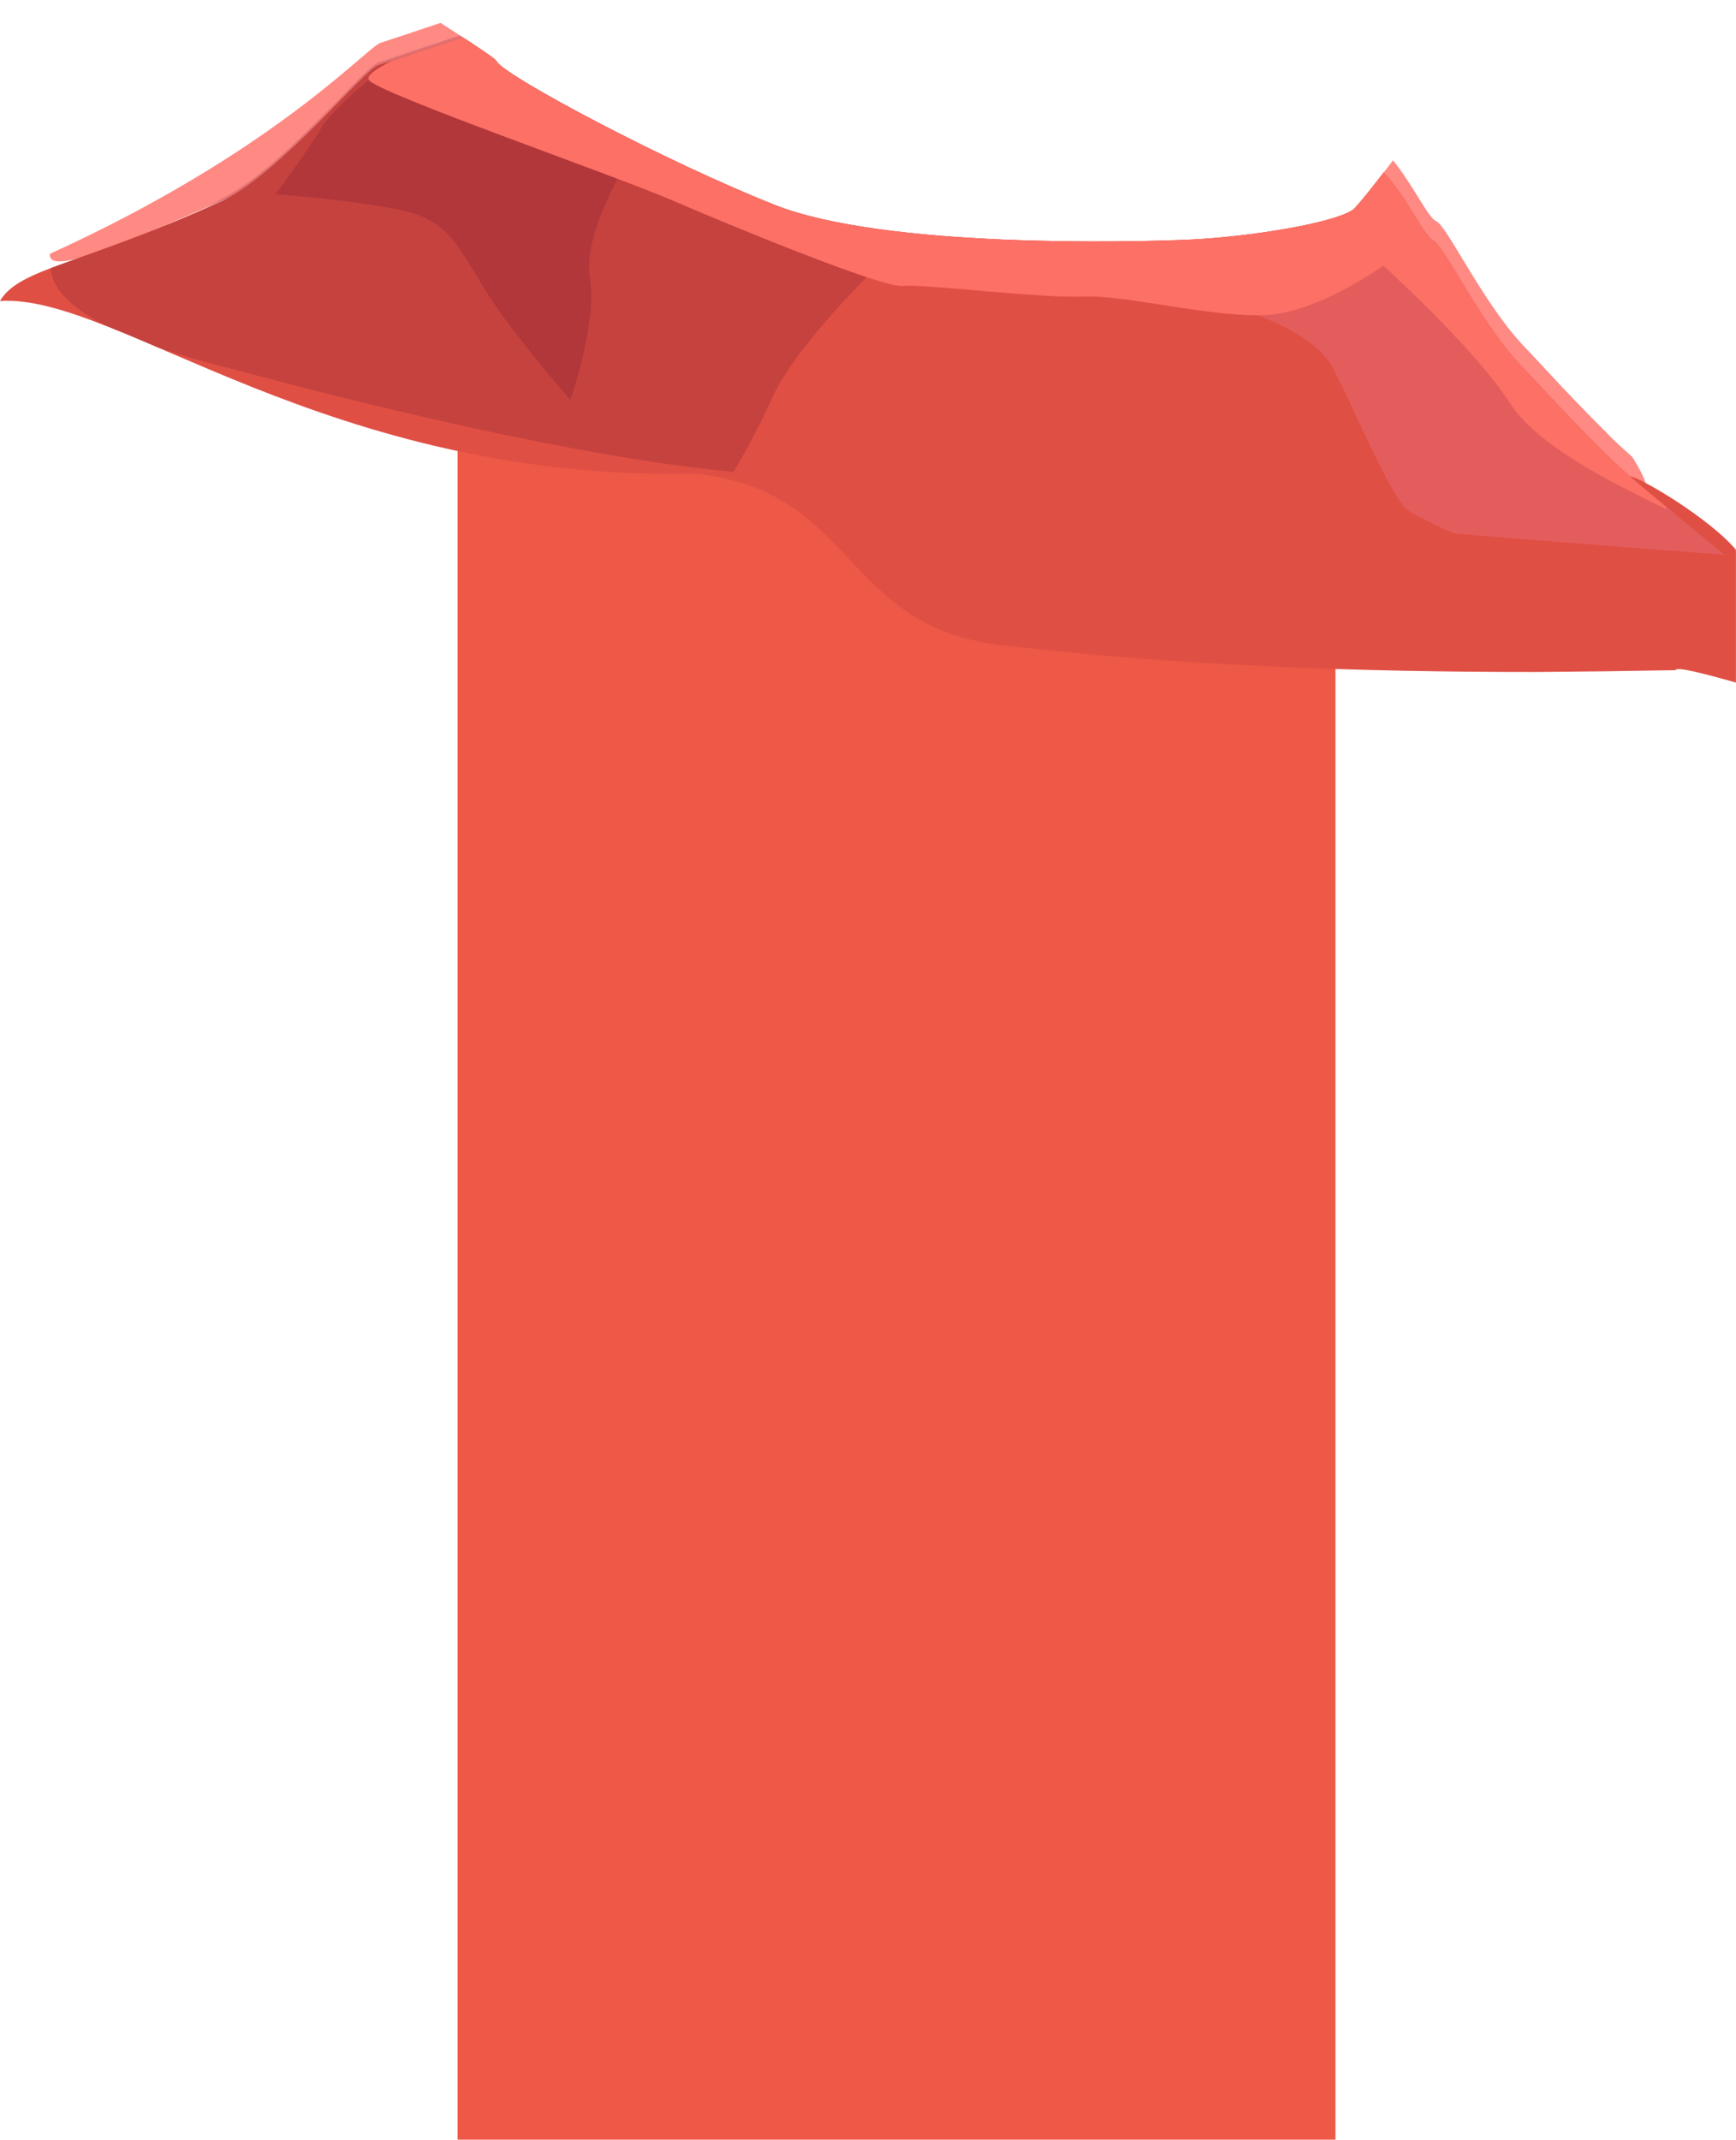 <svg id="Layer_1" data-name="Layer 1" xmlns="http://www.w3.org/2000/svg" xmlns:xlink="http://www.w3.org/1999/xlink" viewBox="0 0 604.47 744.84"><defs><clipPath id="clip-path" transform="translate(-3.83 -81.51)"><path d="M-93.63-70.49c-17.2-5,268.21,168.37,270.31,173.24s59.2,35.19,97.06,50.15,124,13,144.77,12,49.55-5.68,56.35-10.35S625.76-45,602.71-52.54l51.88,10s-12,913.82-18,913.82-624.51,27.93-630.5,14S-93.63-70.49-93.63-70.49Z" style="fill:none"/></clipPath></defs><g style="clip-path:url(#clip-path)"><rect x="159.32" y="89.36" width="305.69" height="655.48" style="fill:#ed5946"/><path d="M102.29,192.17c42.79.75,84.5,8.2,126.61,14.91,35.21,5.61,70.5,10.68,105.82,15.62s70.57,9.76,105.82,14.92c27.17,4,54.24,8.78,81.43,12.72,17.82,2,35.79,3.07,53.68,2,2.66-.55,1.12-4.24-3.42-11.73l-.31-.28c-1-.9-2.07-1.86-3.13-2.84l-1-.89c-.42-.39-.84-.8-1.26-1.2l-1.07-1-1.26-1.23L563.12,232c-.42-.42-.86-.84-1.28-1.27l-1.13-1.12-1.31-1.32-1.15-1.16-1.32-1.35-1.17-1.2-1.34-1.38L553.25,222c-.45-.47-.91-.94-1.36-1.42l-1.18-1.23-1.37-1.44-1.15-1.22c-.48-.5-1-1-1.43-1.52L545.67,214l-1.51-1.6-.91-1-6.49-6.92s0,0,0,0l-2.63-2.8c-14-14.88-26.43-41.48-30.2-43.15a2.64,2.64,0,0,1-.36-.2l-.12-.09c-.09-.06-.17-.13-.27-.21l-.15-.14a3.19,3.19,0,0,1-.26-.26l-.16-.17-.28-.31-.16-.2-.3-.37-.16-.21-.33-.44-.15-.2c-.12-.17-.25-.34-.37-.53l-.12-.18-.44-.65a.61.61,0,0,0-.07-.1c-1.67-2.53-3.66-5.88-5.89-9.32l-.05-.07c-.84-1.29-1.71-2.58-2.61-3.85l-.22-.31-.46-.64-.32-.44-.44-.57-.36-.48-.42-.53-.4-.5-.41-.5-.42-.5-.41-.47-.44-.49-.4-.44-.46-.48-.4-.41-.48-.46-.39-.37-.5-.45-.38-.34-.54-.44-.36-.29-.6-.44-.3-.22c-.3-.21-.61-.4-.92-.59-10.18-6.06-69.88-30.33-88.54-32.7L267.33,82c-4.62-.59-19.88-.57-36.26-.32h-.22l-1.88,0h-.3q-3.24,0-6.47.12h-.09l-2.09,0h-.11l-1.94,0h-.3l-6.26.14h-.18l-1.72,0h-.46l-1.8.05h-.06l-3.85.1H203l-1.35,0-.58,0-1.2,0-.51,0-1.21,0h-.5l-1.52.05-.55,0-.93,0-.7,0-.71,0-.7,0-.72,0-.65,0-.57,0-1.18,0-.59,0-.56,0-.55,0-.5,0-.56,0-.41,0-.63,0h-.26l-.77,0-.27,0-.45,0h-.23l-.36,0H183l-.31,0h-.14l-.33,0c-.15,0-.33,0-.52.08l-.2,0-.47.1-.27.06-.56.13-.29.07-.75.19-.2,0-2.35.65-.2.06-1.14.33-.25.08-1.29.38-.11,0c-8,2.4-19.46,6.2-27.7,9l-.38.13-.93.31-3.13,1h0c-2.4.81-4.22,1.42-5.12,1.71-4.93,1.62-36.65,37.7-115.12,73.43-2,15.79,103.3-44.73,101.27-28.93C131.1,142.06,93.71,192,102.29,192.17Z" transform="translate(-3.83 -81.51)" style="fill:#ff8983"/><path d="M608.3,272.92c-9.1-10.88-33.29-25.26-37-25.63-11.28-9.93-25.08-25-38.17-38.87-14-14.88-26.43-41.48-30.2-43.15s-12.07-21.78-22.26-27.84-69.88-30.32-88.54-32.7l-125.74-16c-10.81-1.38-80,.54-85.06,1.09s-40.66,12.7-45.88,14.41c-4.93,1.62-32.91,36.29-53.74,47-50,22.71-71.14,23.54-77.9,35.07,40.38-2.75,113.14,62.62,242.32,60.15,55.71,5.69,50.63,53.1,106.23,59.62,62,7.27,124.41,9.38,186.8,9.36q24.06-.18,48.12-.63c.1-1.35,9.75,1.13,21,4.32V272.92Z" transform="translate(-3.83 -81.51)" style="fill:#e04f44"/><path d="M584.21,258.11c-3.7-3.07-7.39-6.15-10.56-8.81-11.68-9.82-26.5-26-40.5-40.88s-26.43-41.48-30.2-43.15-12.07-21.78-22.26-27.84l-1.27-.71a40.68,40.68,0,0,0-6.19,0s-63.76,30.92-47.56,49.71c0,0,34.12,7.13,42.45,23.52s20.77,45.85,26.15,49.32a112.79,112.79,0,0,0,16.3,8c30.38,2.45,55.16,4.41,71.58,5.69C582.77,268,583.47,263.06,584.21,258.11Z" transform="translate(-3.83 -81.51)" style="fill:#f7a6e4;opacity:0.16;isolation:isolate"/><path d="M584.21,258.11c-.73,4.95-1.44,9.88-2,14.81l22.07,1.71S594.18,266.38,584.21,258.11Z" transform="translate(-3.83 -81.51)" style="fill:#f7a6e4;opacity:0.16;isolation:isolate"/><path d="M573.65,249.3c-11.68-9.82-26.5-26-40.5-40.88s-26.43-41.48-30.2-43.15c-3.57-1.58-11.2-19.67-20.63-26.74-.06,11.41-.09,29.9.32,32.81,0,0,34.46,30.87,47,50.59,10.47,16.43,42.32,30.74,54.44,36.9,0-.24.07-.47.1-.71C580.5,255,576.81,252,573.65,249.3Z" transform="translate(-3.83 -81.51)" style="fill:#fc7065"/><path d="M584.21,258.11c0,.24-.07.47-.1.71,1,.52,1.91,1,2.63,1.38C585.89,259.51,585.05,258.81,584.21,258.11Z" transform="translate(-3.83 -81.51)" style="fill:#d1618f;opacity:0.75;isolation:isolate"/><path d="M62.37,159.58C44.16,167,31,171.22,21.58,174.82c.08,5.17,4,12.43,19.64,20.34,5.33,2.11,11,4.49,17,7.06,7.33,2.57,16.07,5.15,26.47,7.72,4.87,1.2,107.1,29.67,174.52,35.82a244.48,244.48,0,0,0,13.55-25.84c8.31-18.46,36.48-45.54,36.48-45.54,16.81-5.9-38-53.54-74.76-86-4.72.06-9.6.14-14.41.24h-.17l-1.58,0h-.36l-6.28.14-.79,0-1.07,0-.86,0-.93,0-1,0-.93,0-.68,0-1.77,0-1,0-.71,0-1.11,0-.64,0-1.12,0-.59,0-1.29,0h-.35l-1.59,0h-.34l-1.18,0-.44,0-1.1,0h-.36l-1.19,0h-.17l-2.56.1h-.27l-.85,0h-.32l-.72,0h-.33l-.72,0h-.16l-.82,0h-.13l-.57,0h-.19l-.41,0h-.18l-.32,0h-.13l-.33,0c-5.07.55-40.66,12.7-45.88,14.41-4.93,1.62-32.91,36.29-53.74,47C78.38,152.13,77.75,153.47,62.37,159.58Z" transform="translate(-3.83 -81.51)" style="fill:#490125;opacity:0.17;isolation:isolate"/><path d="M227.63,111c-7.28-4-41.75-16.38-66.45-15.31-7.52,2.43-15.42,5.08-20.58,6.81h0s-20.33,15.75-24.87,23.54-15.94,23.06-15.94,23.06,26.62,2,43.69,5.56,20.38,13.74,30,28.91,28.95,37.13,28.95,37.13,9.41-26.68,6.82-42.34,12-37.5,12.57-41.61S237.43,116.45,227.63,111Z" transform="translate(-3.83 -81.51)" style="fill:#490125;opacity:0.17;isolation:isolate"/><path d="M237.43,151.06c19.71,8.5,73.52,30.77,80.81,30s47.58,4.33,62.76,3.7,45,7.44,63.83,6.4,43.44-18.47,45.19-20.82c1.05-1.41,3.37-10.38,3.37-18.64-3.65-5.62-8-11.45-12.69-14.26-10.18-6.06-69.88-30.32-88.54-32.7l-125.74-16c-10.81-1.38-80,.54-85.06,1.09-4.19.45-29.26,8.84-40.76,12.7-5.7,2.82-9.46,5.39-8.3,6.89C136,114.16,217.72,142.56,237.43,151.06Z" transform="translate(-3.83 -81.51)" style="fill:#fc7065"/><path d="M325.24,106.9s-48.53-7.1-65.73-12.05-84.92,3-82.82,7.91,59.2,35.19,97.06,50.15,124,13,144.77,12,49.55-5.68,56.35-10.35-45.36-20.52-68.4-28.06S325.24,106.9,325.24,106.9Z" transform="translate(-3.83 -81.51)" style="fill:#490125;opacity:0.23;isolation:isolate"/><path d="M406.46,126.45c-23-7.54-81.22-19.55-81.22-19.55s-11.31-1.65-24.94-3.92c11.71,5.9,25.09,13,30.32,17,10.09,7.82,18.84,25.75,18.79,31.35,0,3.09-.56,8.41-1.14,13.32,30.47,1.53,59.36.73,70.25.18,20.75-1.05,49.55-5.68,56.35-10.35S429.5,134,406.46,126.45Z" transform="translate(-3.83 -81.51)" style="fill:#490125;opacity:0.23;isolation:isolate"/></g></svg>